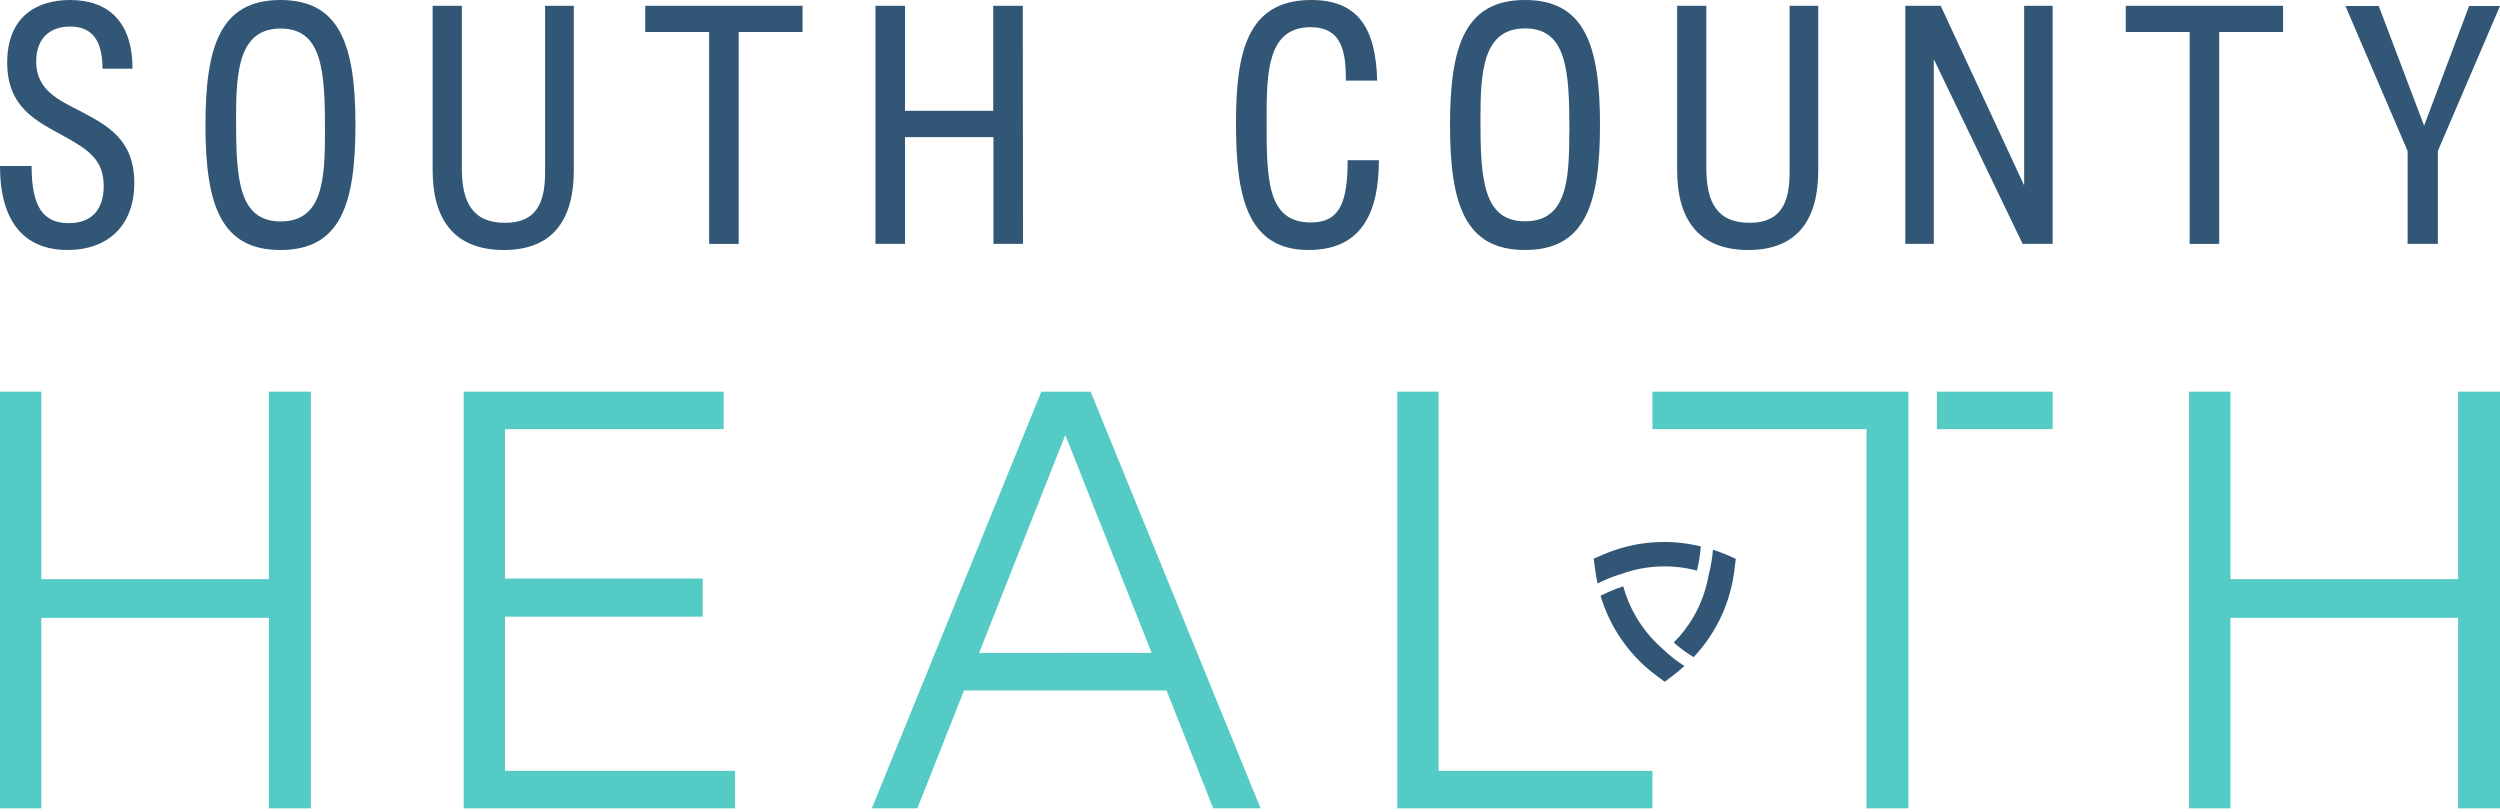 <svg width="200" height="65" viewBox="0 0 200 65" fill="none" xmlns="http://www.w3.org/2000/svg">
<path d="M5.412 20C1.896 20 0 17.688 0 13.28H2.528C2.528 16.436 3.38 17.852 5.496 17.852C7.392 17.852 8.296 16.708 8.296 14.884C8.296 12.736 7.004 11.944 5.096 10.884C2.996 9.716 0.576 8.652 0.576 5.008C0.576 1.28 2.996 0 5.6 0C8.676 0 10.6 1.74 10.6 5.496H8.2C8.2 3.32 7.432 2.124 5.616 2.124C4.132 2.124 2.896 2.924 2.896 4.924C2.896 7.128 4.544 7.944 6.388 8.872C8.6 10.04 10.744 11.156 10.744 14.64C10.744 18.124 8.548 20 5.412 20Z" fill="#325776"/>
<path d="M28.436 10C28.436 16.424 27.196 20 22.436 20C17.676 20 16.436 16.4 16.436 10C16.436 3.6 17.676 0 22.436 0C27.196 0 28.436 3.6 28.436 10ZM26 10.476C26 5.716 25.808 2.284 22.456 2.284C19.104 2.284 18.884 5.688 18.884 9.524C18.884 14.284 19.076 17.716 22.456 17.716C25.836 17.716 26 14.312 26 10.476Z" fill="#325776"/>
<path d="M45.904 0.464V13.632C45.904 17.444 44.34 20 40.304 20C36.268 20 34.612 17.472 34.612 13.632V0.464H36.948V13.468C36.948 16.136 37.772 17.824 40.408 17.824C42.856 17.824 43.608 16.3 43.608 13.796V0.464H45.904Z" fill="#325776"/>
<path d="M64.204 2.56H59.096V19.512H56.732V2.56H51.62V0.464H64.204V2.56Z" fill="#325776"/>
<path d="M81.84 19.512H79.476V10.968H72.4V19.512H70.036V0.464H72.4V8.864H79.46V0.464H81.824L81.84 19.512Z" fill="#325776"/>
<path d="M104.68 20C99.648 20 98.88 15.456 98.88 9.852C98.88 4.248 99.732 0 104.9 0C108.772 0 110.064 2.42 110.176 6.448H107.672C107.672 4.164 107.372 2.176 104.844 2.176C101.408 2.176 101.328 5.776 101.328 9.496C101.328 14.296 101.328 17.796 104.872 17.796C107.124 17.796 107.812 16.3 107.812 12.816H110.312C110.312 17.308 108.72 20 104.68 20Z" fill="#325776"/>
<path d="M128 10C128 16.424 126.764 20 122 20C117.236 20 116 16.4 116 10C116 3.6 117.236 0 122 0C126.764 0 128 3.6 128 10ZM125.552 10.464C125.552 5.704 125.36 2.272 122.008 2.272C118.656 2.272 118.436 5.676 118.436 9.512C118.436 14.272 118.628 17.704 122.008 17.704C125.388 17.704 125.544 14.312 125.544 10.476L125.552 10.464Z" fill="#325776"/>
<path d="M145.46 0.464V13.632C145.46 17.444 143.896 20 139.86 20C135.824 20 134.172 17.472 134.172 13.632V0.464H136.508V13.468C136.508 16.136 137.332 17.824 139.968 17.824C142.416 17.824 143.168 16.3 143.168 13.796V0.464H145.46Z" fill="#325776"/>
<path d="M164.212 19.512H161.812L154.704 4.736V19.512H152.424V0.464H155.256L161.932 14.832V0.464H164.212V19.512Z" fill="#325776"/>
<path d="M182.644 2.56H177.536V19.512H175.172V2.56H170.06V0.464H182.644V2.56Z" fill="#325776"/>
<path d="M195.028 19.512H192.608V12.08L187.636 0.48H190.3L193.928 10.056L197.528 0.48H200L195.028 12.08V19.512Z" fill="#325776"/>
<path d="M115.088 31.332H111.78V64.668H132.196V61.668H115.088V31.332Z" fill="#54CBC5"/>
<path d="M132.196 34.332H149.32V64.668H152.676V36.532V34.332V31.332H132.196V34.332Z" fill="#54CBC5"/>
<path d="M164.212 31.332H154.952V34.332H164.212V31.332Z" fill="#54CBC5"/>
<path d="M196.648 31.332V46.332H178.436V31.332H175.128V64.668H178.436V49.428H196.648V64.668H200V31.332H196.648Z" fill="#54CBC5"/>
<path d="M83.308 31.332L69.748 64.668H73.388L77.124 55.236H93.324L97.06 64.668H100.848L87.248 31.332H83.308ZM78.324 52.236L85.224 34.8L92.132 52.228L78.324 52.236Z" fill="#54CBC5"/>
<path d="M40.4 49.332H56.216V46.284H40.4V34.332H57.892V31.332H37.096V64.668H58.804V61.668H40.4V49.332Z" fill="#54CBC5"/>
<path d="M21.516 46.332H3.308V31.332H0V64.668H3.308V49.428H21.516V64.668H24.872V31.332H21.516V46.332Z" fill="#54CBC5"/>
<path d="M127.8 46.676C128.428 46.361 129.083 46.102 129.756 45.9C131.685 45.212 133.776 45.124 135.756 45.648C135.913 45.013 136.016 44.365 136.064 43.712C133.431 43.065 130.657 43.307 128.176 44.4L127.5 44.688L127.592 45.416C127.644 45.856 127.712 46.268 127.8 46.676Z" fill="#325776"/>
<path d="M138.172 44.4C137.792 44.24 137.416 44.1 137.04 43.976C136.98 44.651 136.866 45.319 136.7 45.976C136.494 47.15 136.088 48.279 135.5 49.316C135.061 50.078 134.523 50.779 133.9 51.4L134.124 51.596C134.552 51.957 135.008 52.283 135.488 52.572C137.334 50.617 138.488 48.11 138.772 45.436L138.864 44.708L138.172 44.4Z" fill="#325776"/>
<path d="M132.984 51.884C132.143 51.145 131.427 50.275 130.864 49.308C130.428 48.554 130.091 47.748 129.86 46.908C129.235 47.11 128.628 47.363 128.044 47.664C128.811 50.251 130.408 52.514 132.588 54.104L133.176 54.544L133.76 54.104C134.108 53.84 134.44 53.568 134.752 53.284C134.118 52.877 133.526 52.408 132.984 51.884Z" fill="#325776"/>
</svg>
